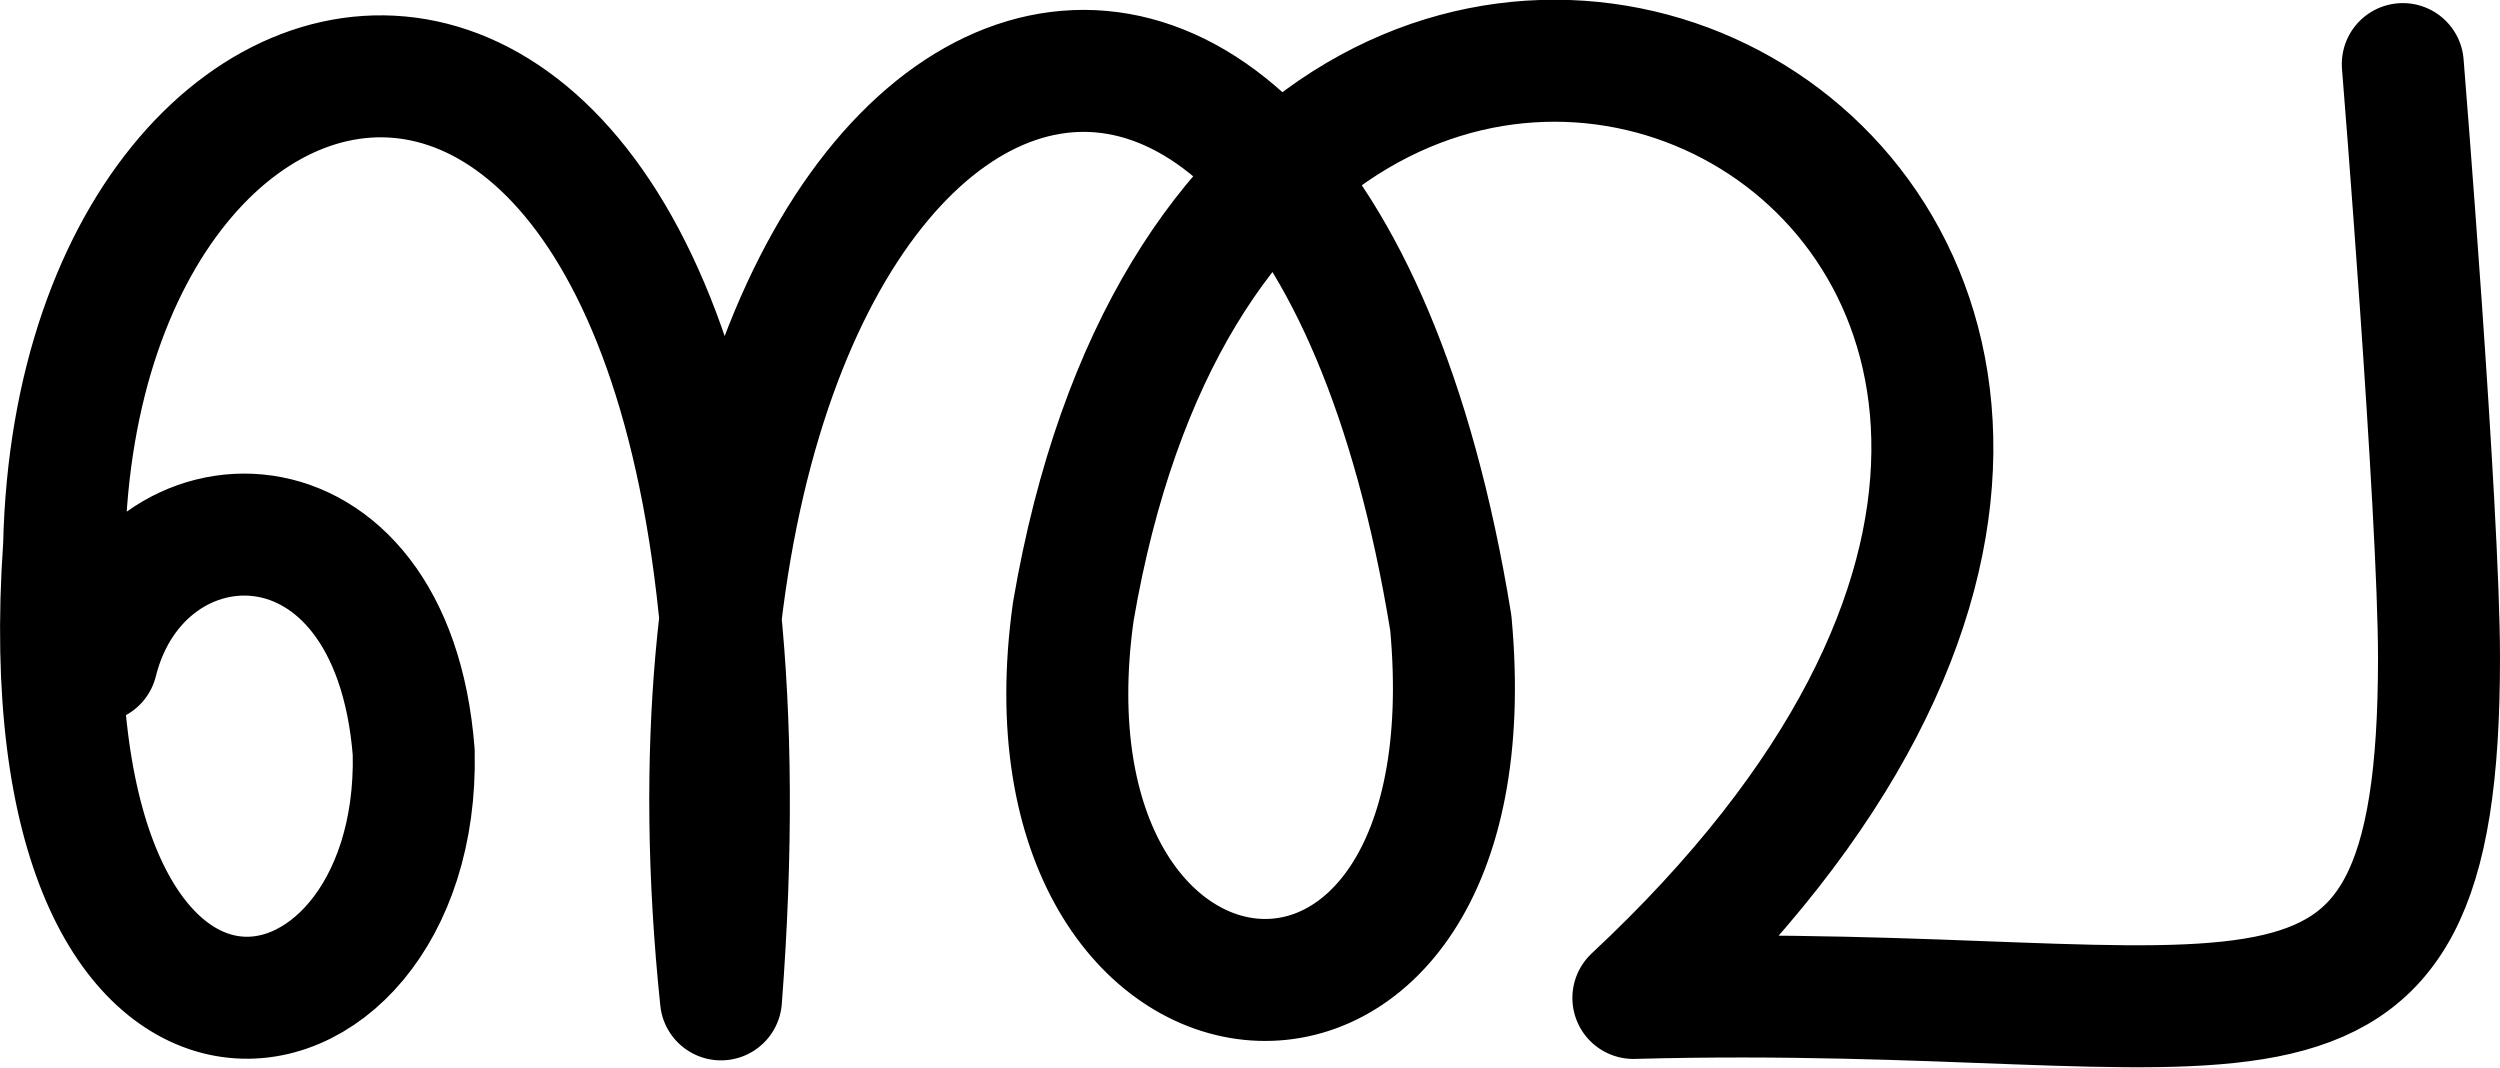<svg xmlns="http://www.w3.org/2000/svg" width="2453.11" height="1048.256">
    <path d="M94.82 649.23c43.61-175.15 289.84-183.22 311.124 88.78 7.317 317.735-384.005 387.618-343.032-202.572C77.261-96.255 797.261-192.255 707.454 980.629 605.261-.255 1277.261-288.255 1423.59 611.209c45.67 492.536-434.33 444.536-370.44-10.975 176.11-1032.489 1389.845-405.374 549.589 378.984 600.256-16.358 790.522 124.527 790.522-333.668 0-144-35.54-582.655-35.54-582.655" fill="none" stroke="#000" stroke-width="119.698" stroke-linecap="round" stroke-linejoin="round"/>
</svg>
